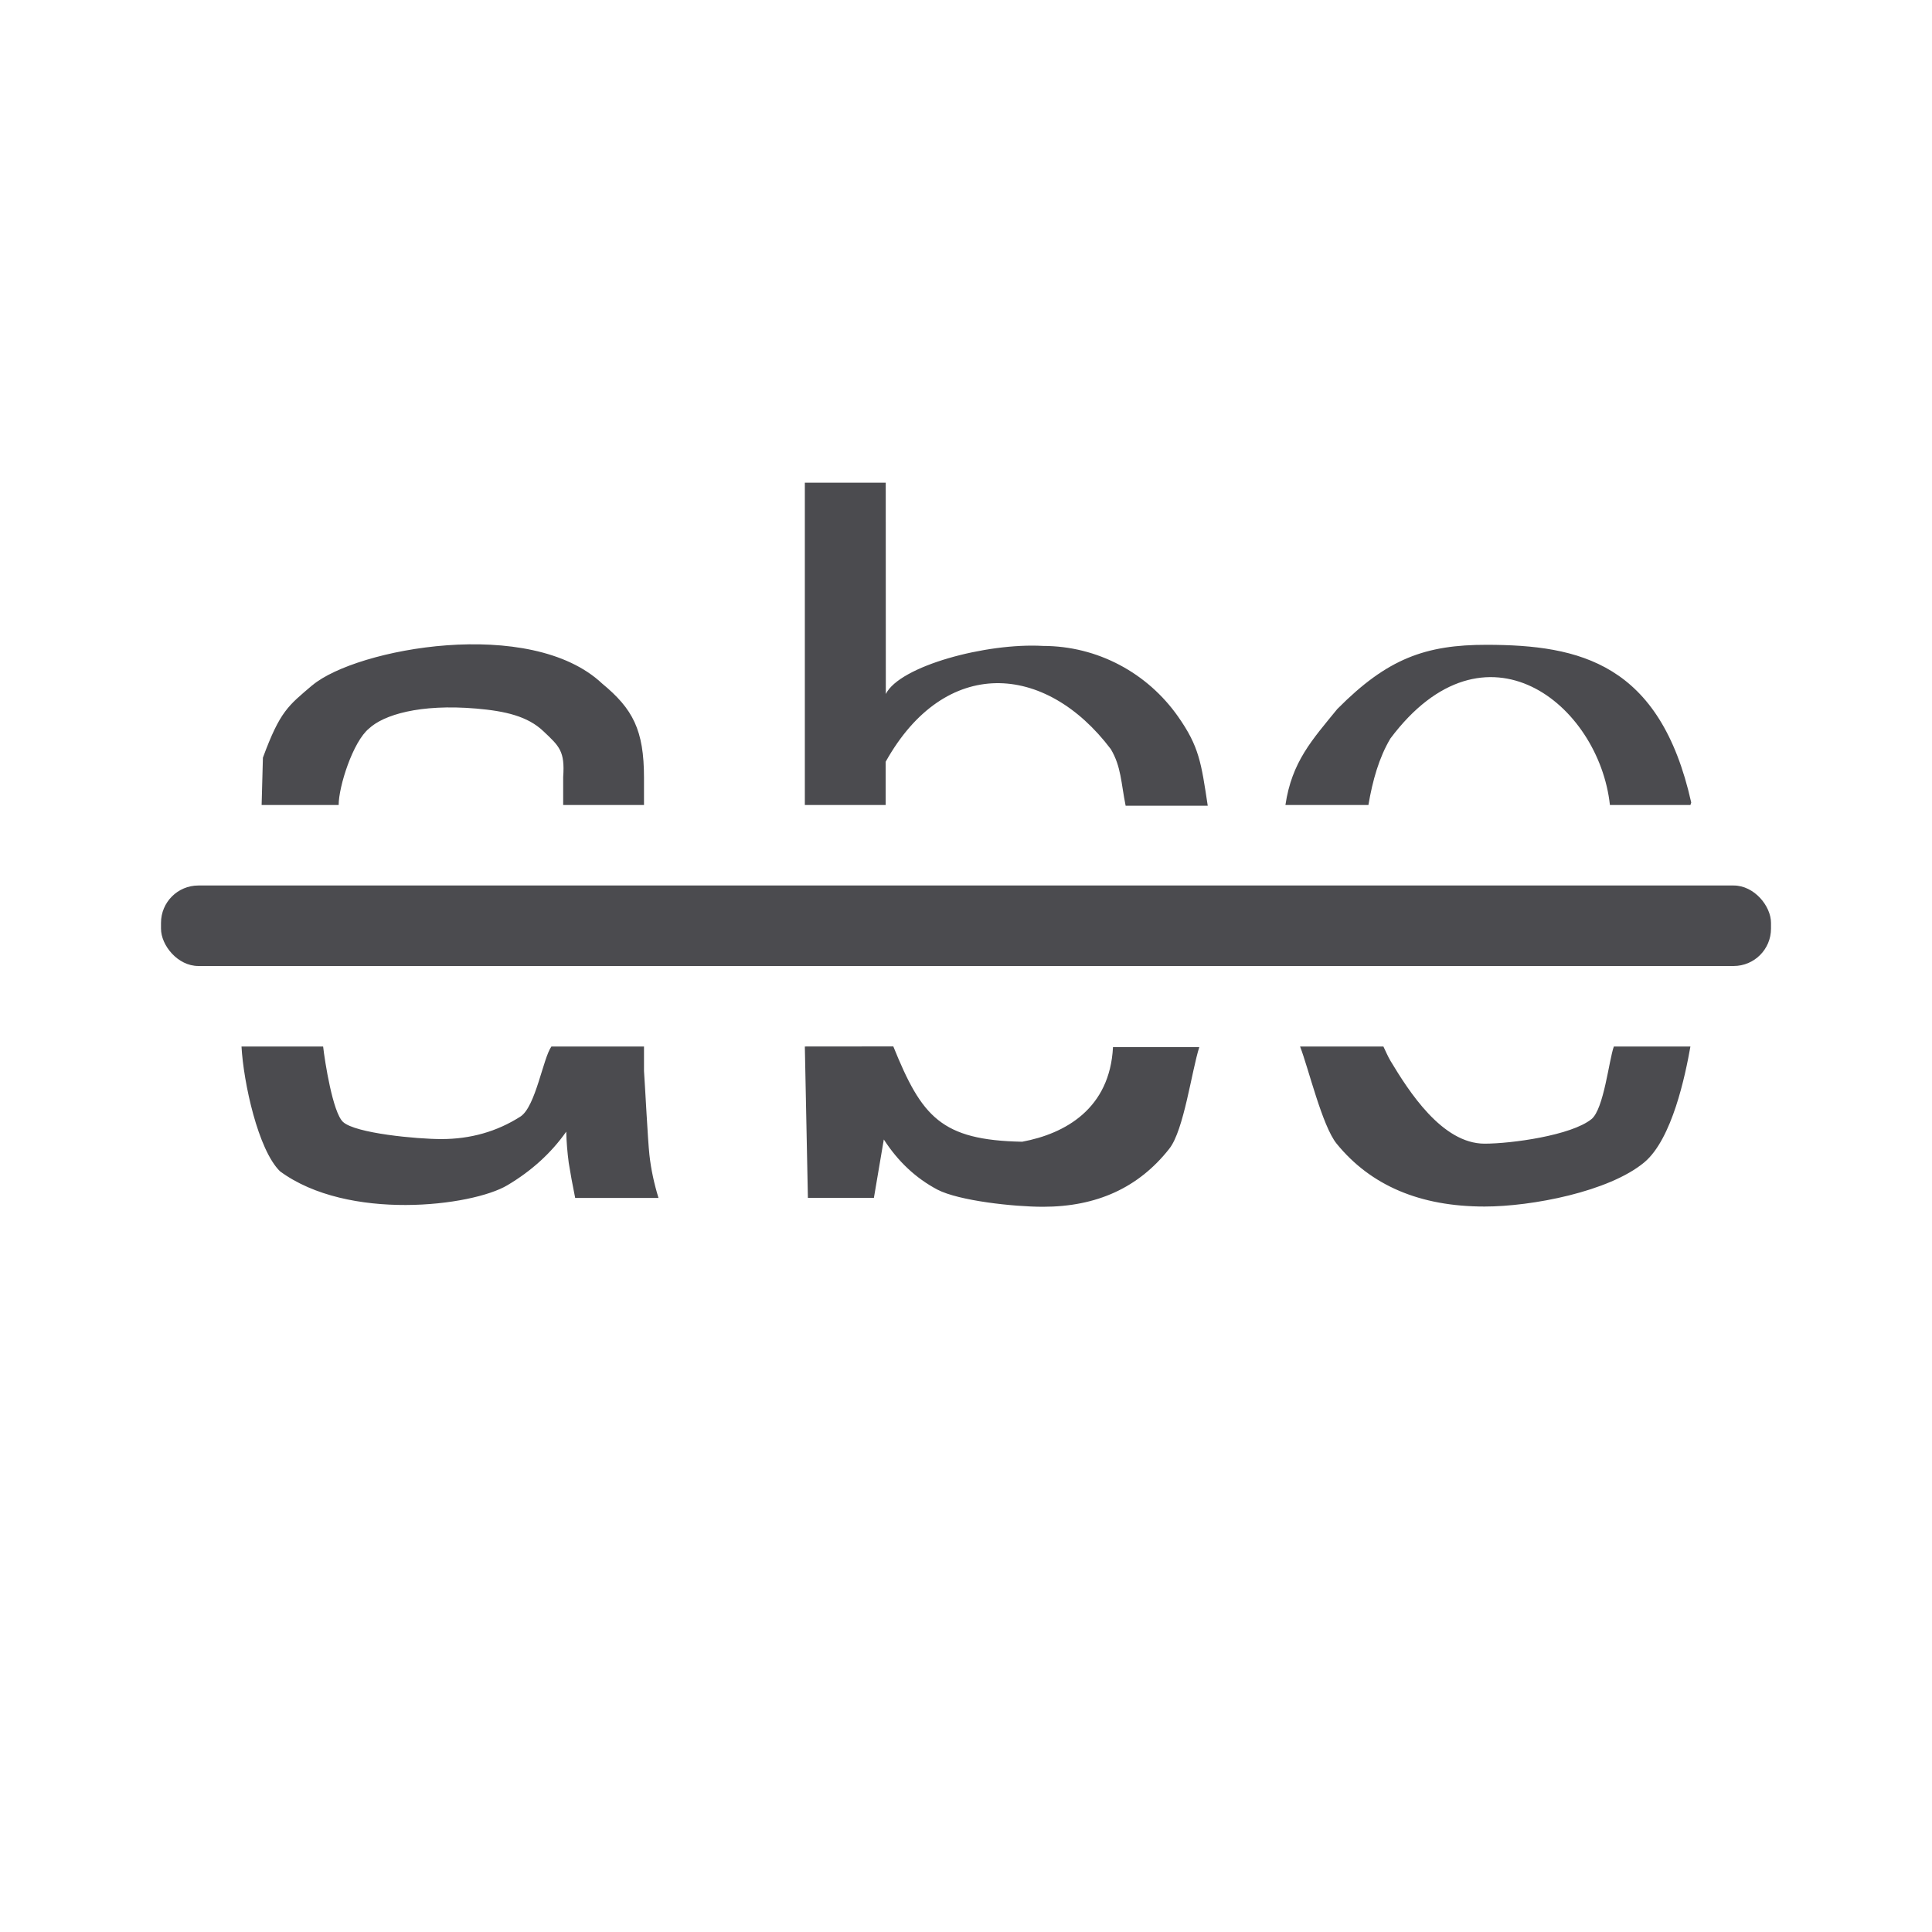 <svg viewBox="0 0 24 24" xmlns="http://www.w3.org/2000/svg"><g fill="#4b4b4f"><rect height="1" ry=".464" width="20" x="2" y="11"/><path d="m9.998 5.996v4.004h1.004v-.537c.736-1.318 1.984-1.233 2.797-.157.129.218.126.414.184.703h1.02c-.081-.536-.107-.735-.369-1.108-.38-.541-.999-.877-1.678-.877-.704-.04-1.779.249-1.952.597l-.001-2.625zm-6.117 2.515c-.302.258-.401.321-.615.901l-.016.588h.957c0-.23.177-.787.377-.95.181-.169.628-.308 1.332-.248.359.031.639.094.836.283.197.186.267.246.244.567v.348h1.004v-.338c0-.595-.139-.856-.519-1.17-.891-.839-3.054-.437-3.6.02zm12.736.291c-.319.391-.569.66-.649 1.198h1.031c.052-.306.132-.589.273-.826 1.178-1.572 2.592-.421 2.727.826h1l.01-.031c-.387-1.731-1.386-1.957-2.538-1.959-.765-.001-1.237.172-1.854.793zm-13.617 4.198c.025.45.206 1.283.478 1.55.844.623 2.383.436 2.824.174.302-.179.546-.402.732-.666.003.129.014.258.031.387.02.125.046.27.08.436h1.035c-.054-.176-.093-.354-.113-.537-.02-.183-.053-.843-.067-1.039v-.305h-1.15c-.104.143-.196.75-.386.871-.292.186-.619.279-.982.279-.299 0-1.068-.071-1.221-.213-.127-.118-.226-.75-.247-.937zm6.998 0 .038 1.88h.82l.123-.725c.177.274.398.481.666.623.268.139.948.213 1.311.213.669 0 1.19-.238 1.57-.722.181-.229.277-.965.372-1.261h-1.072c-.039.764-.592 1.075-1.128 1.175-1.009-.019-1.248-.312-1.601-1.184zm6.152 0c.104.268.275.987.454 1.207.424.521 1.037.781 1.838.781.584 0 1.546-.184 1.984-.549.347-.29.51-1.084.573-1.439h-.951c-.06.16-.123.776-.278.902-.251.203-.995.305-1.328.305-.53 0-.945-.657-1.169-1.029-.033-.056-.059-.118-.088-.178z"/></g></svg>